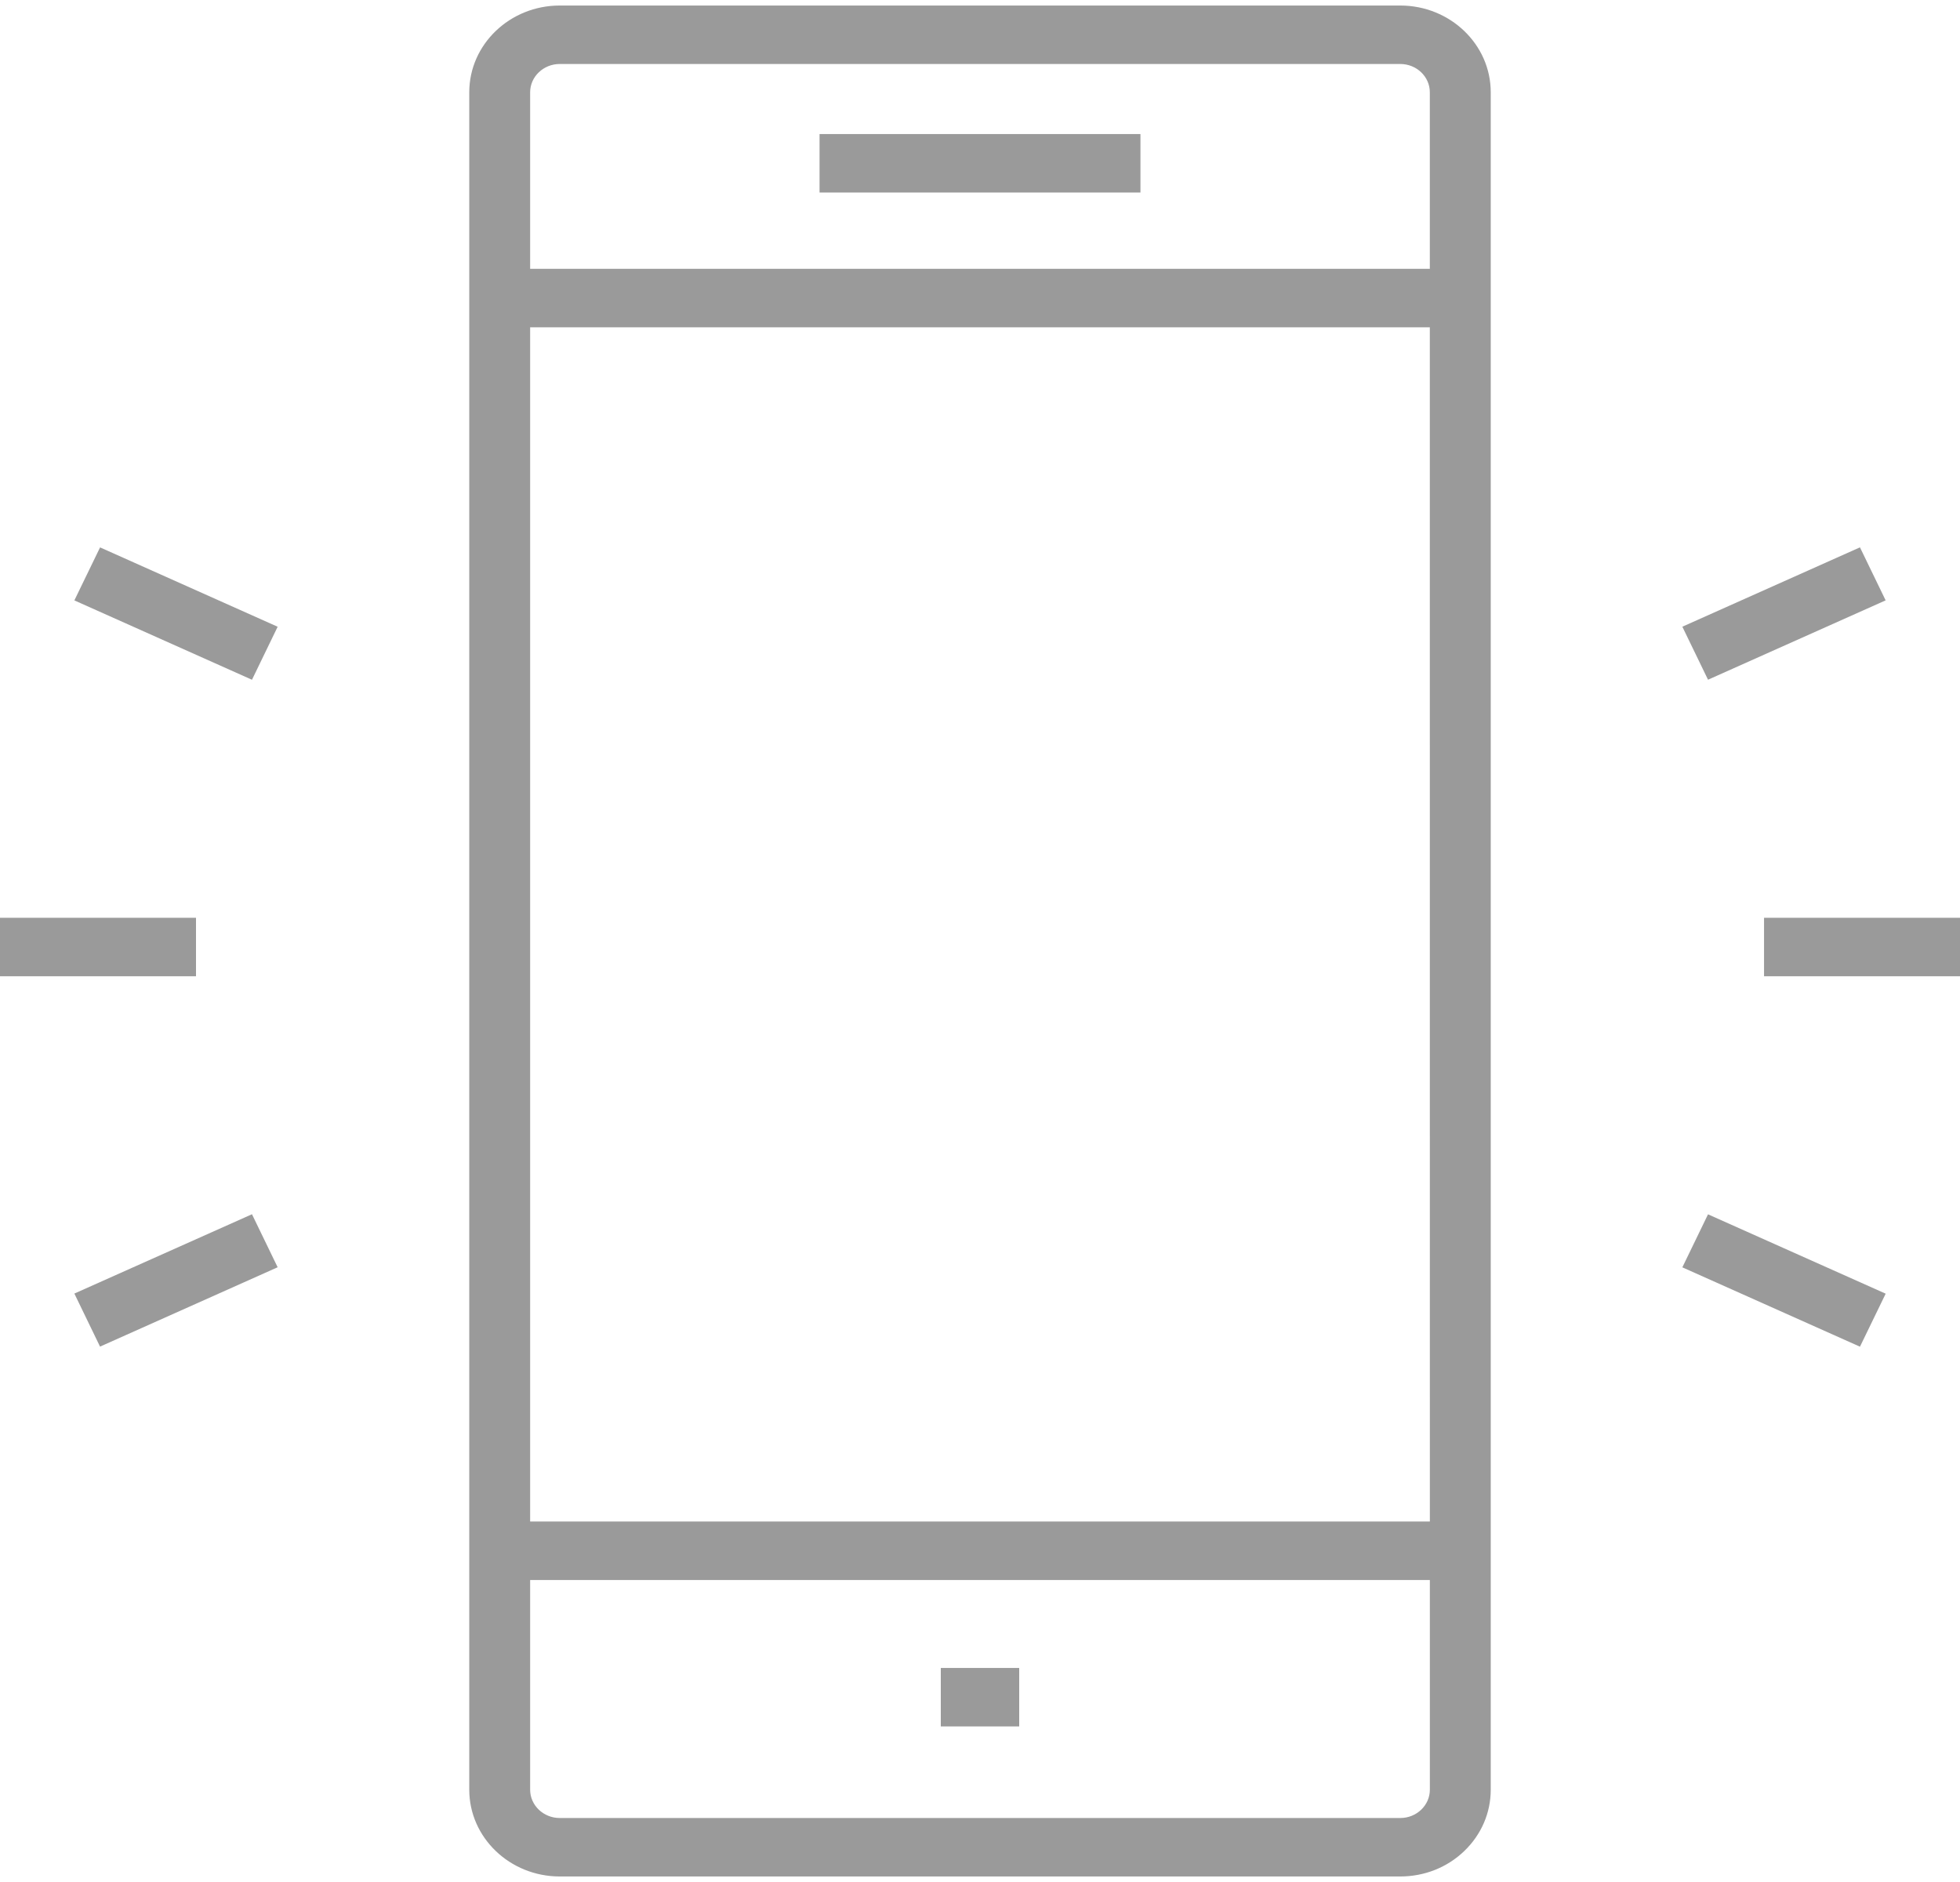 <svg width="50" height="48" viewBox="0 0 50 48" fill="none"
    xmlns="http://www.w3.org/2000/svg">
    <g clipPath="url(#clip0_34_35)">
        <path d="M35.721 47.859H14.279C13.006 47.859 11.971 46.867 11.971 45.646V2.353C11.971 1.133 13.006 0.141 14.279 0.141H35.721C36.994 0.141 38.029 1.133 38.029 2.353V45.646C38.029 46.236 37.789 46.793 37.353 47.211C36.917 47.63 36.337 47.859 35.721 47.859ZM14.279 1.632C13.863 1.632 13.524 1.956 13.524 2.353V45.646C13.524 46.044 13.863 46.368 14.279 46.368H35.722C36.138 46.368 36.476 46.044 36.476 45.646L36.475 2.353C36.475 1.955 36.137 1.632 35.721 1.632H14.279V1.632Z" fill="#9A9A9A"/>
        <path d="M37.062 38.806H12.938V40.298H37.062V38.806Z" fill="#9A9A9A"/>
        <path d="M37.062 6.856H12.938V8.348H37.062V6.856Z" fill="#9A9A9A"/>
        <path d="M29.093 3.419H20.907V4.91H29.093V3.419Z" fill="#9A9A9A"/>
        <path d="M26 42.541H24V44.032H26V42.541Z" fill="#9A9A9A"/>
        <path d="M50 23.408H45.001V24.899H50V23.408Z" fill="#9A9A9A"/>
        <path d="M48.103 15.312L47.448 13.96L42.917 15.984L43.572 17.336L48.103 15.312Z" fill="#9A9A9A"/>
        <path d="M48.104 32.995L43.572 30.971L42.917 32.323L47.448 34.347L48.104 32.995Z" fill="#9A9A9A"/>
        <path d="M5 23.408H0V24.899H5V23.408Z" fill="#9A9A9A"/>
        <path d="M7.083 32.321L6.428 30.969L1.897 32.992L2.552 34.345L7.083 32.321Z" fill="#9A9A9A"/>
        <path d="M7.083 15.985L2.553 13.961L1.897 15.313L6.428 17.337L7.083 15.985Z" fill="#9A9A9A"/>
    </g>
    <defs>
        <clipPath id="clip0_34_35">
            <rect width="50" height="48" fill="white"/>
        </clipPath>
    </defs>
</svg>
